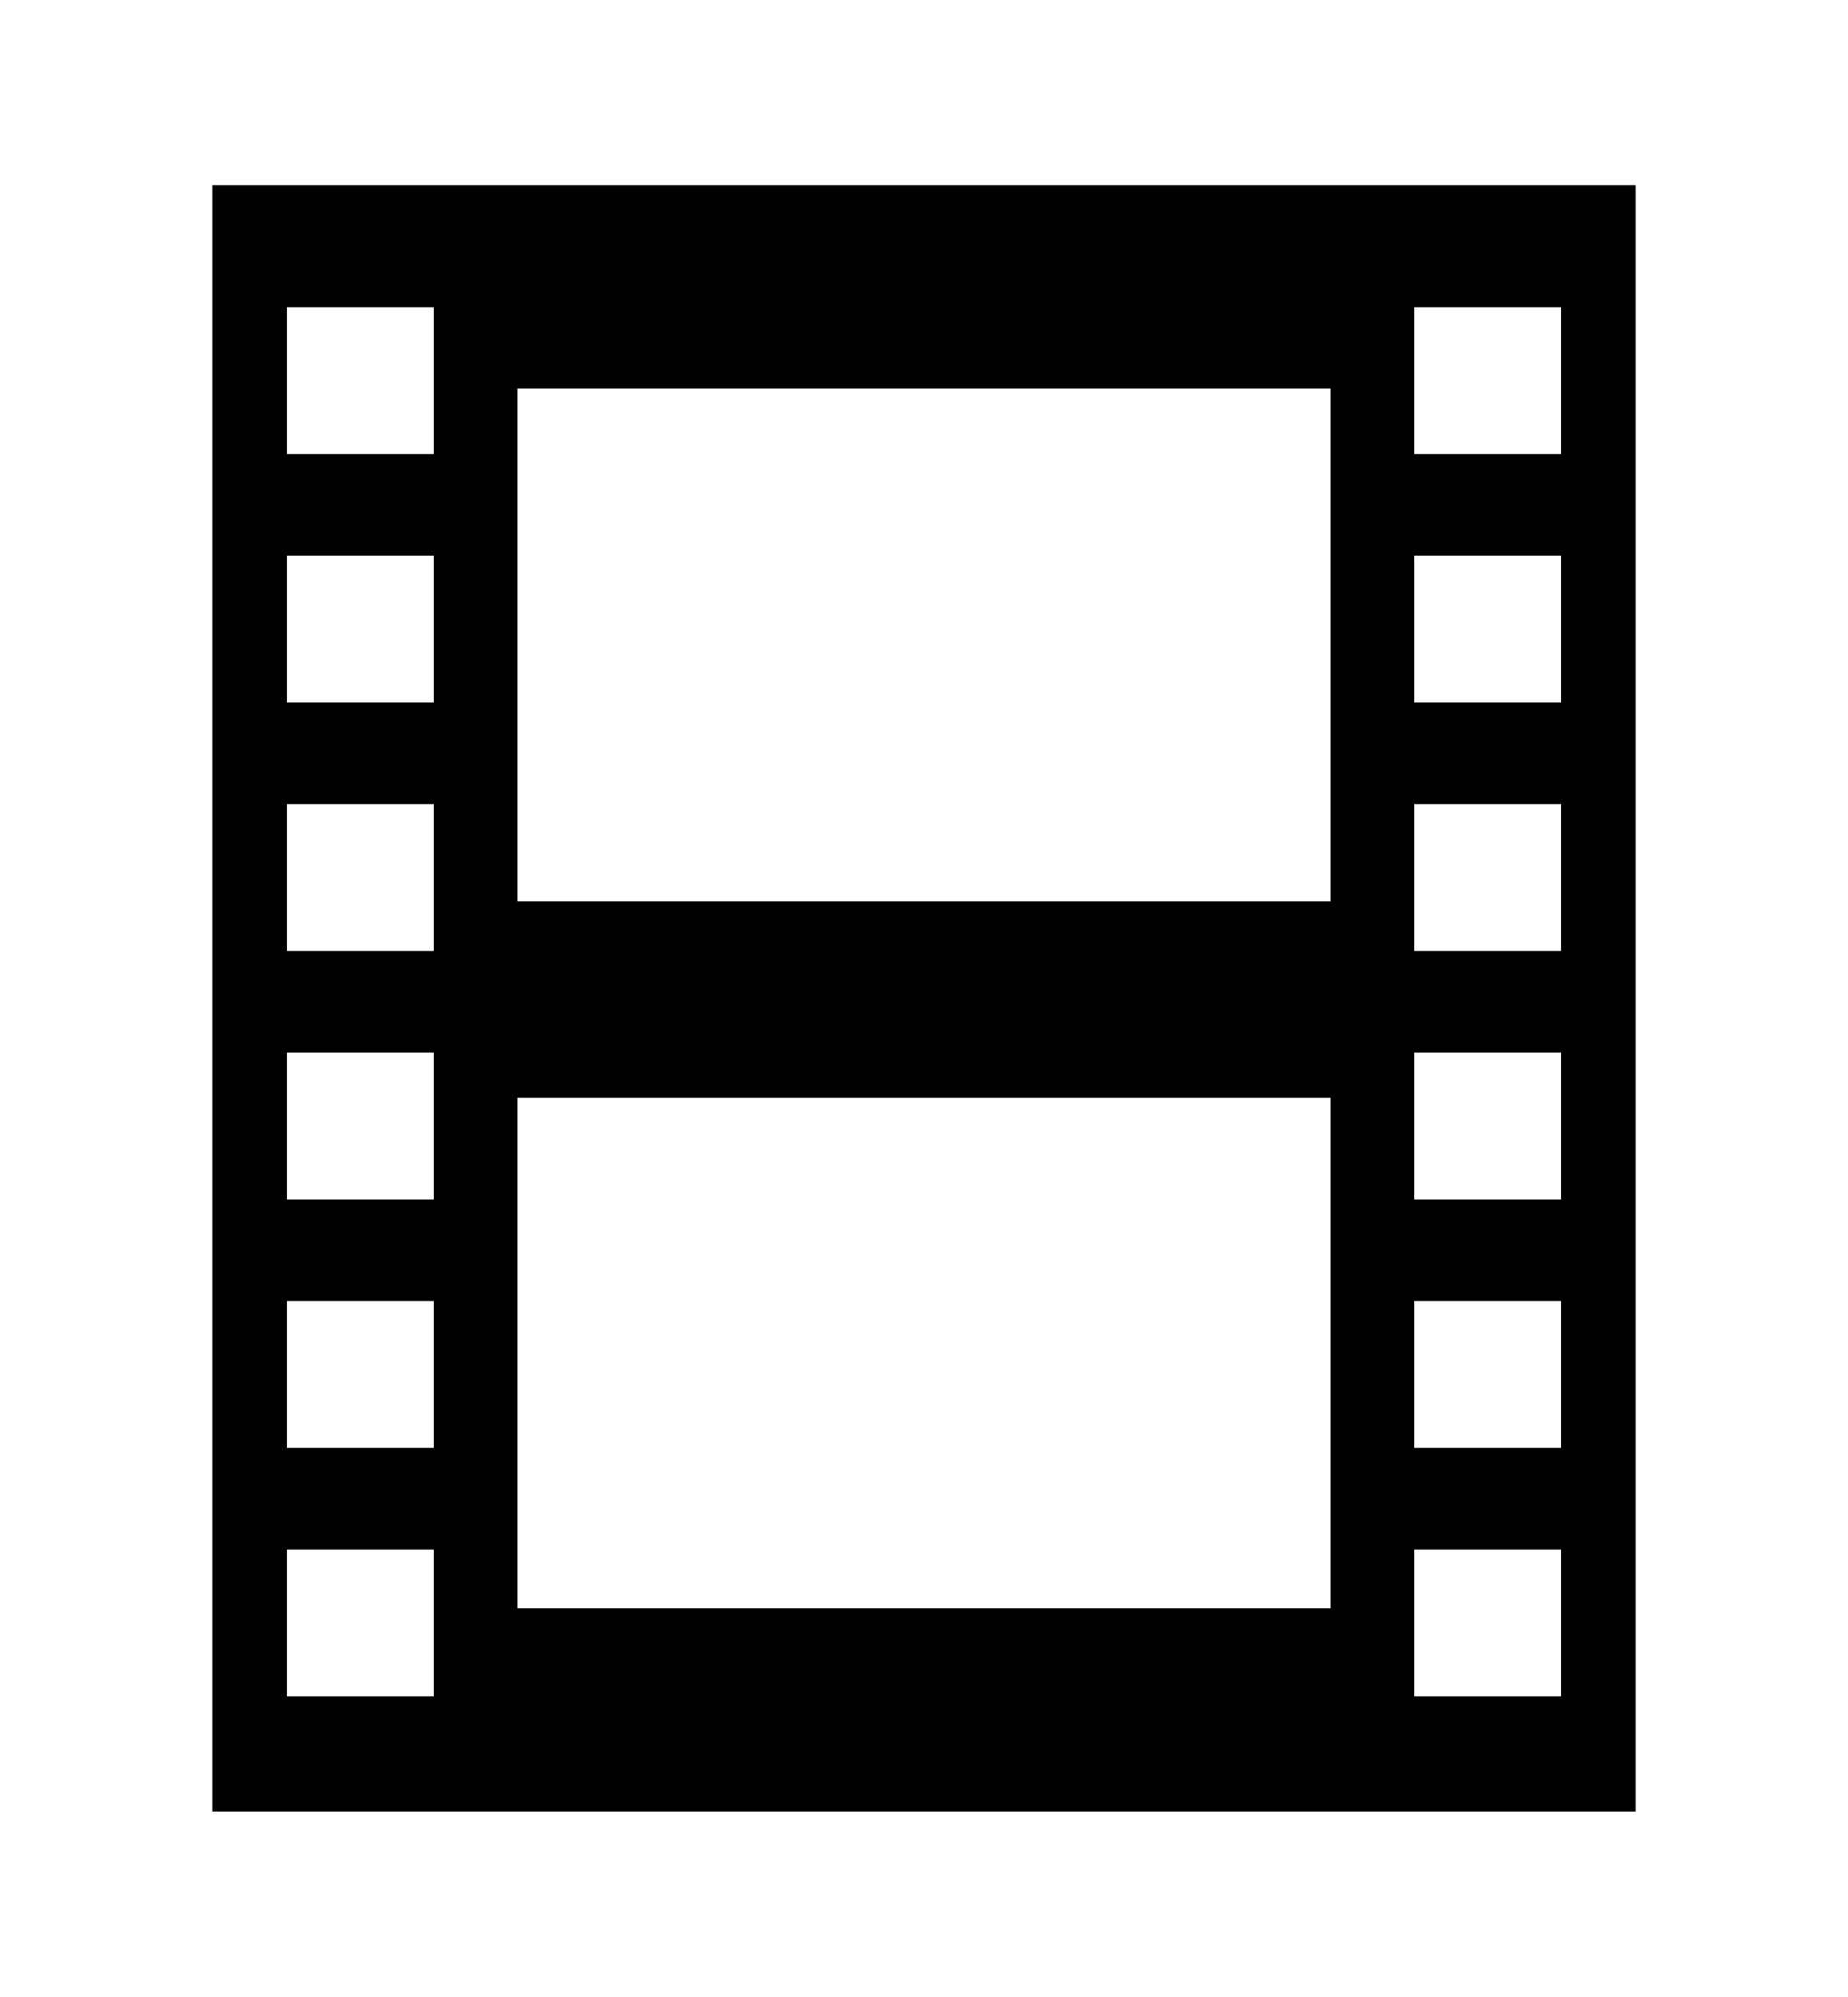<?xml version="1.0" encoding="utf-8"?>
<!-- Generator: Adobe Illustrator 18.1.1, SVG Export Plug-In . SVG Version: 6.00 Build 0)  -->
<svg version="1.1" xmlns="http://www.w3.org/2000/svg" xmlns:xlink="http://www.w3.org/1999/xlink" x="0px" y="0px"
	 viewBox="0 0 81.8 88.4" enable-background="new 0 0 81.8 88.4" xml:space="preserve">
<g id="Layer_1" display="none">
	<g display="inline">
		<path fill="#010101" d="M29.9,9.4L29.9,9.4L14.8,24v55H67V9.4L29.9,9.4L29.9,9.4z M61,73.2H20.8V29.8h15.1V15.2H61V73.2z"/>
		<rect x="26.1" y="35.9" fill="#010101" width="24.1" height="4.6"/>
		<rect x="26.1" y="46.3" fill="#010101" width="17.1" height="4.6"/>
		<rect x="26.1" y="56.7" fill="#010101" width="29.3" height="4.6"/>
	</g>
</g>
<g id="Layer_2" display="none">
	<g display="inline">
		<path fill="#010101" d="M76.9,38.3c1.4-11.8-9.6-22.8-24.4-24.4c-9.1-1-17.6,1.7-23.1,6.6c1.2-0.1,2.5-0.2,3.7-0.2
			c7.4,0,14.5,2.2,20,6.1c5.8,4.2,9.4,10,10.2,16.5c0.7,5.8-1,11.6-4.7,16.6c7.6,5.7,14.6,4.2,13,3c-4.5-3.4-5.5-6.8-5.2-9.4
			C72.2,49.8,76.2,44.5,76.9,38.3z"/>
		<path fill="#010101" d="M58.8,43.4c-1.3-10.8-12.4-18.6-25.6-18.6c-1.3,0-2.5,0.1-3.8,0.2C14.4,26.7,3.5,37.6,4.9,49.5
			C5.6,55.7,9.6,61,15.5,64.3c0.3,2.6-0.7,6-5.2,9.4c-0.7,0.5,0.3,1.2,2.3,1.2c3.1,0,8.7-1.5,14-7c1.3,0.2,2.7,0.2,4,0.2
			c1.2,0,2.5-0.1,3.8-0.2C49.2,66.2,60.1,55.3,58.8,43.4z"/>
	</g>
</g>
<g id="Layer_3">
	<g>
		<path d="M9.4,8.2v72h63v-72H9.4z M19.2,75.1h-6.5v-6.5h6.5V75.1z M19.2,64.1h-6.5v-6.5h6.5V64.1z M19.2,53.1h-6.5v-6.5h6.5V53.1z
			 M19.2,42.1h-6.5v-6.5h6.5V42.1z M19.2,31.1h-6.5v-6.5h6.5V31.1z M19.2,20.1h-6.5v-6.5h6.5V20.1z M58.9,71.2h-36V48.6h36V71.2z
			 M58.9,39.9h-36V17.2h36V39.9z M69.1,75.1h-6.5v-6.5h6.5V75.1z M69.1,64.1h-6.5v-6.5h6.5V64.1z M69.1,53.1h-6.5v-6.5h6.5V53.1z
			 M69.1,42.1h-6.5v-6.5h6.5V42.1z M69.1,31.1h-6.5v-6.5h6.5V31.1z M69.1,20.1h-6.5v-6.5h6.5V20.1z"/>
	</g>
</g>
</svg>
